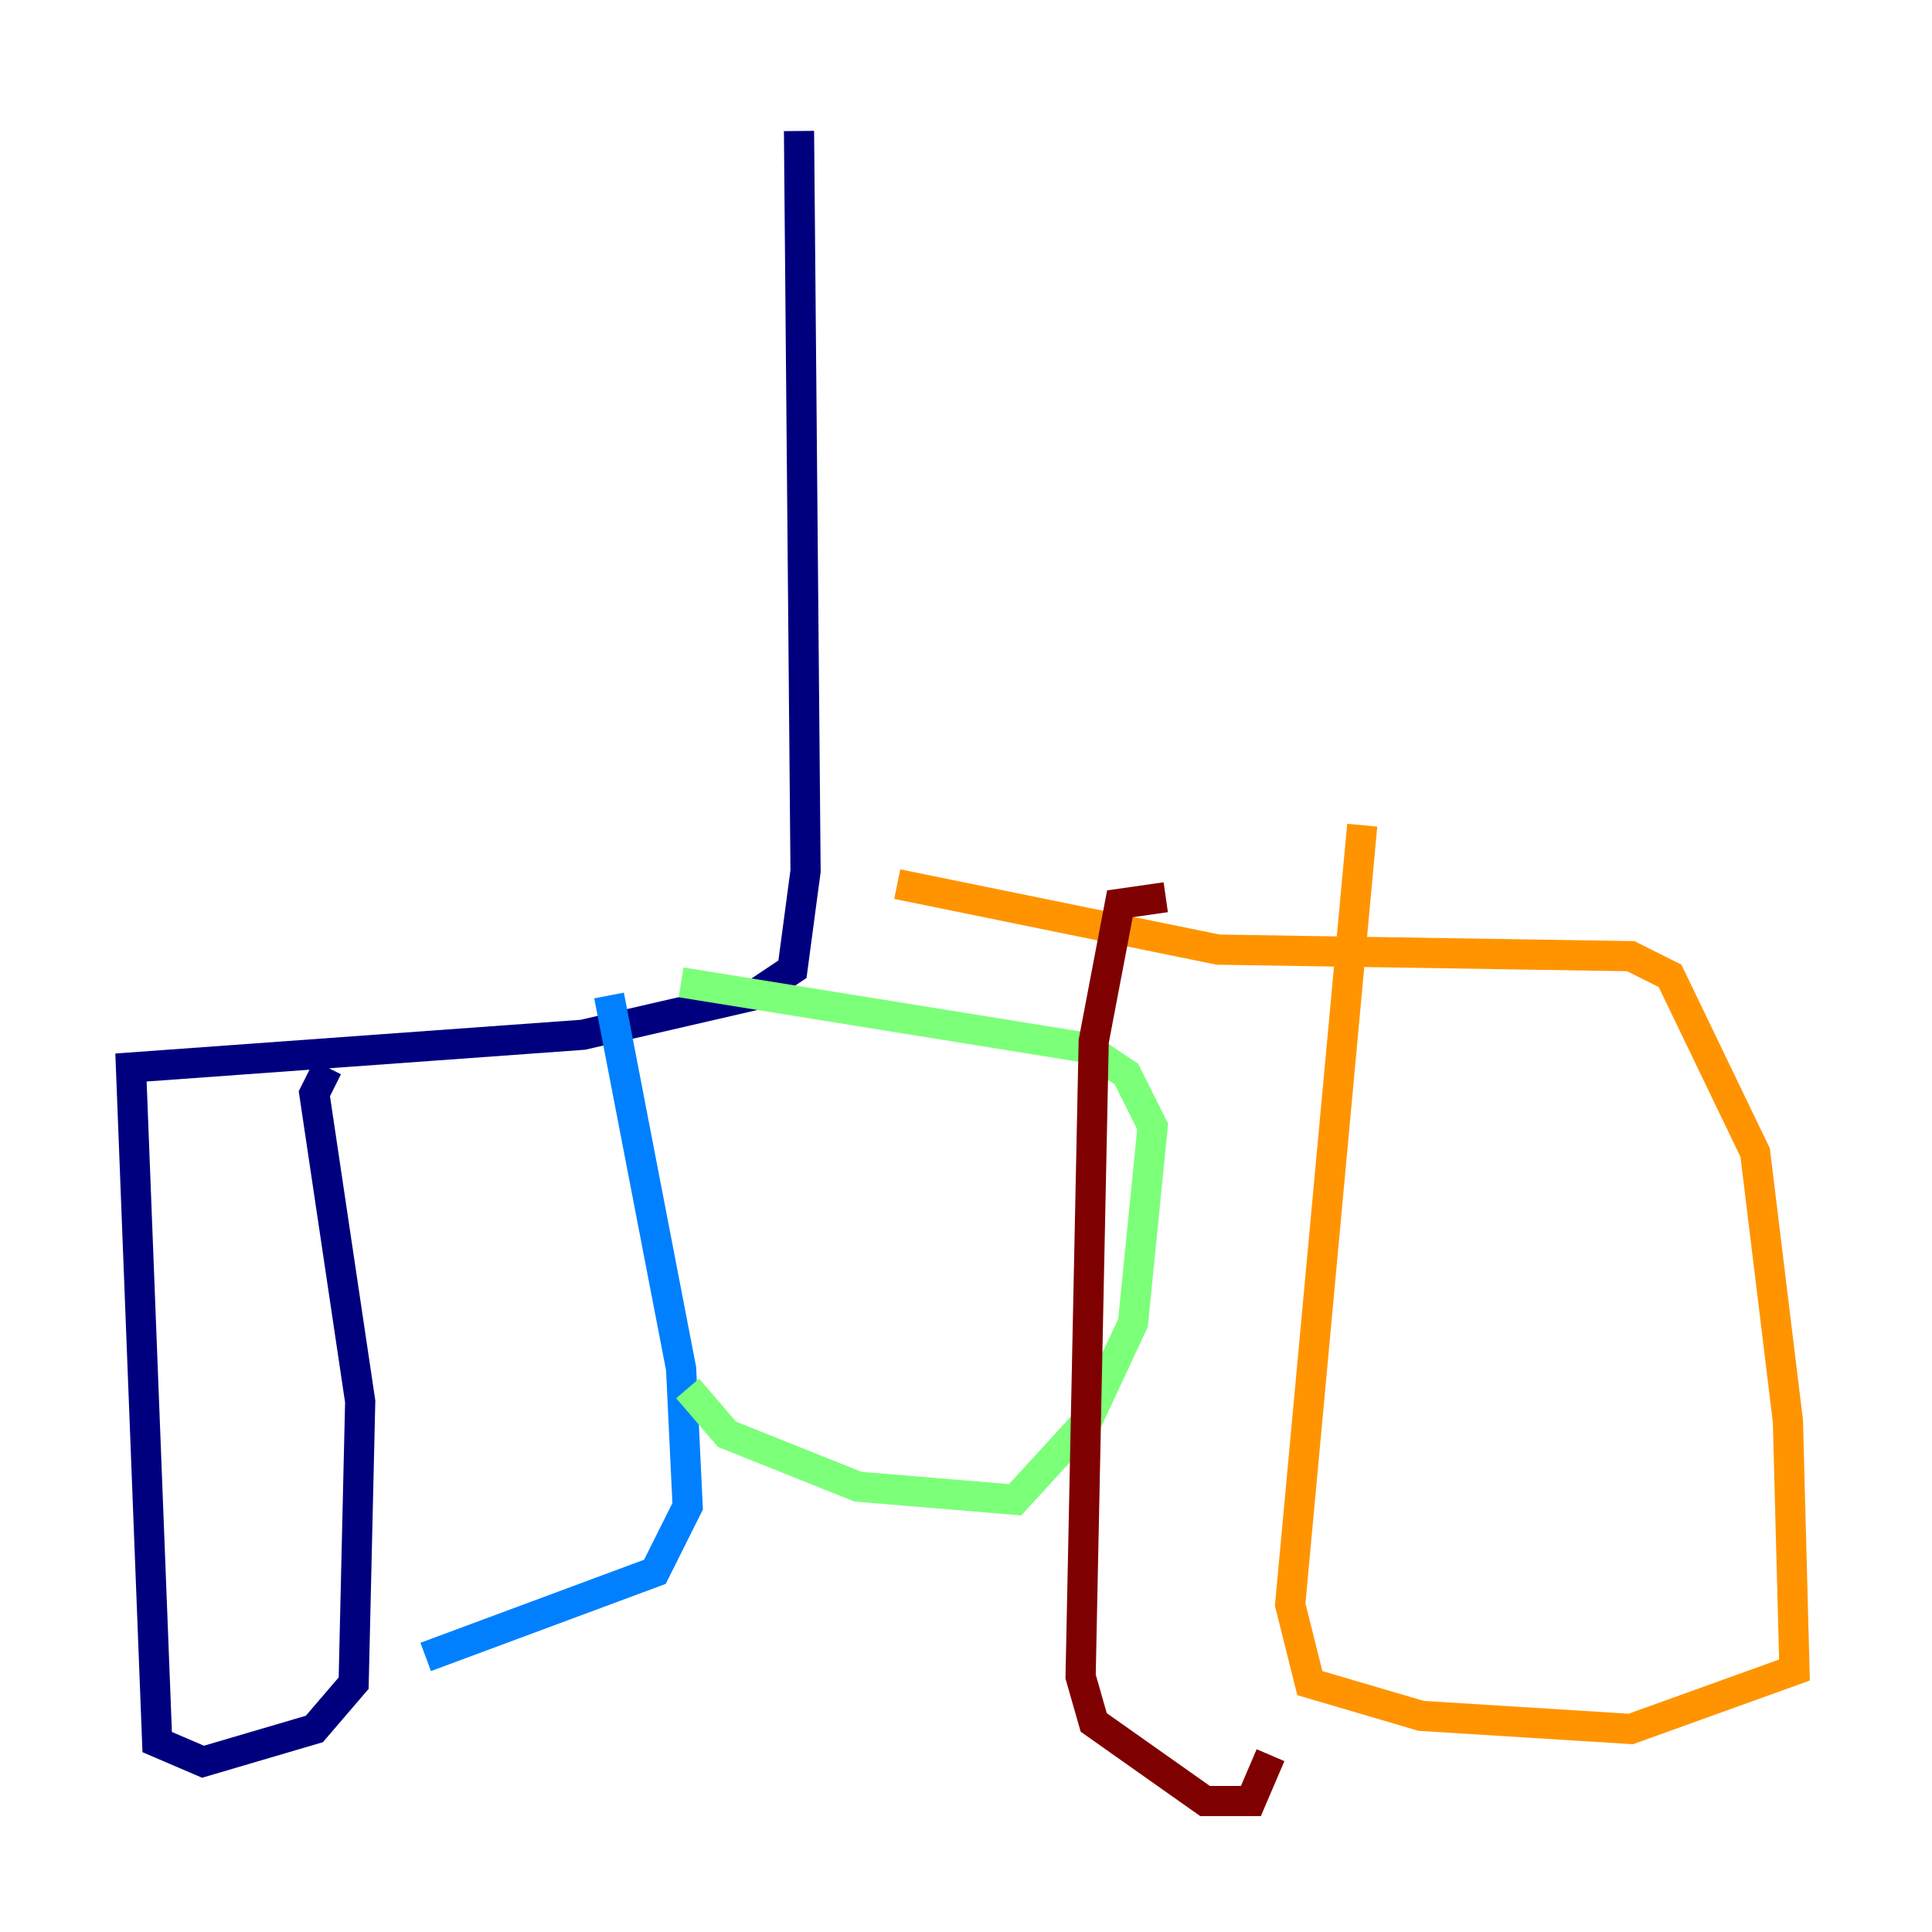 <?xml version="1.0" encoding="utf-8" ?>
<svg baseProfile="tiny" height="128" version="1.2" viewBox="0,0,128,128" width="128" xmlns="http://www.w3.org/2000/svg" xmlns:ev="http://www.w3.org/2001/xml-events" xmlns:xlink="http://www.w3.org/1999/xlink"><defs /><polyline fill="none" points="52.936,8.678 53.37,57.709 52.502,64.217 49.898,65.953 38.617,68.556 8.678,70.725 10.414,115.417 13.451,116.719 20.827,114.549 23.43,111.512 23.864,92.854 20.827,72.461 21.695,70.725" stroke="#00007f" stroke-width="2" /><polyline fill="none" points="28.203,109.776 43.39,104.136 45.559,99.797 45.125,90.685 40.352,65.953" stroke="#0080ff" stroke-width="2" /><polyline fill="none" points="45.559,91.986 48.163,95.024 56.841,98.495 67.254,99.363 72.027,94.156 75.064,87.647 76.366,74.63 74.63,71.159 72.027,69.424 45.125,65.085" stroke="#7cff79" stroke-width="2" /><polyline fill="none" points="59.444,58.576 80.705,62.915 108.041,63.349 110.644,64.651 116.285,76.366 118.454,94.156 118.888,110.644 108.041,114.549 94.156,113.681 86.78,111.512 85.478,106.305 90.251,54.671" stroke="#ff9400" stroke-width="2" /><polyline fill="none" points="77.234,59.444 74.197,59.878 72.461,68.99 71.593,111.078 72.461,114.115 79.837,119.322 82.875,119.322 84.176,116.285" stroke="#7f0000" stroke-width="2" /></svg>